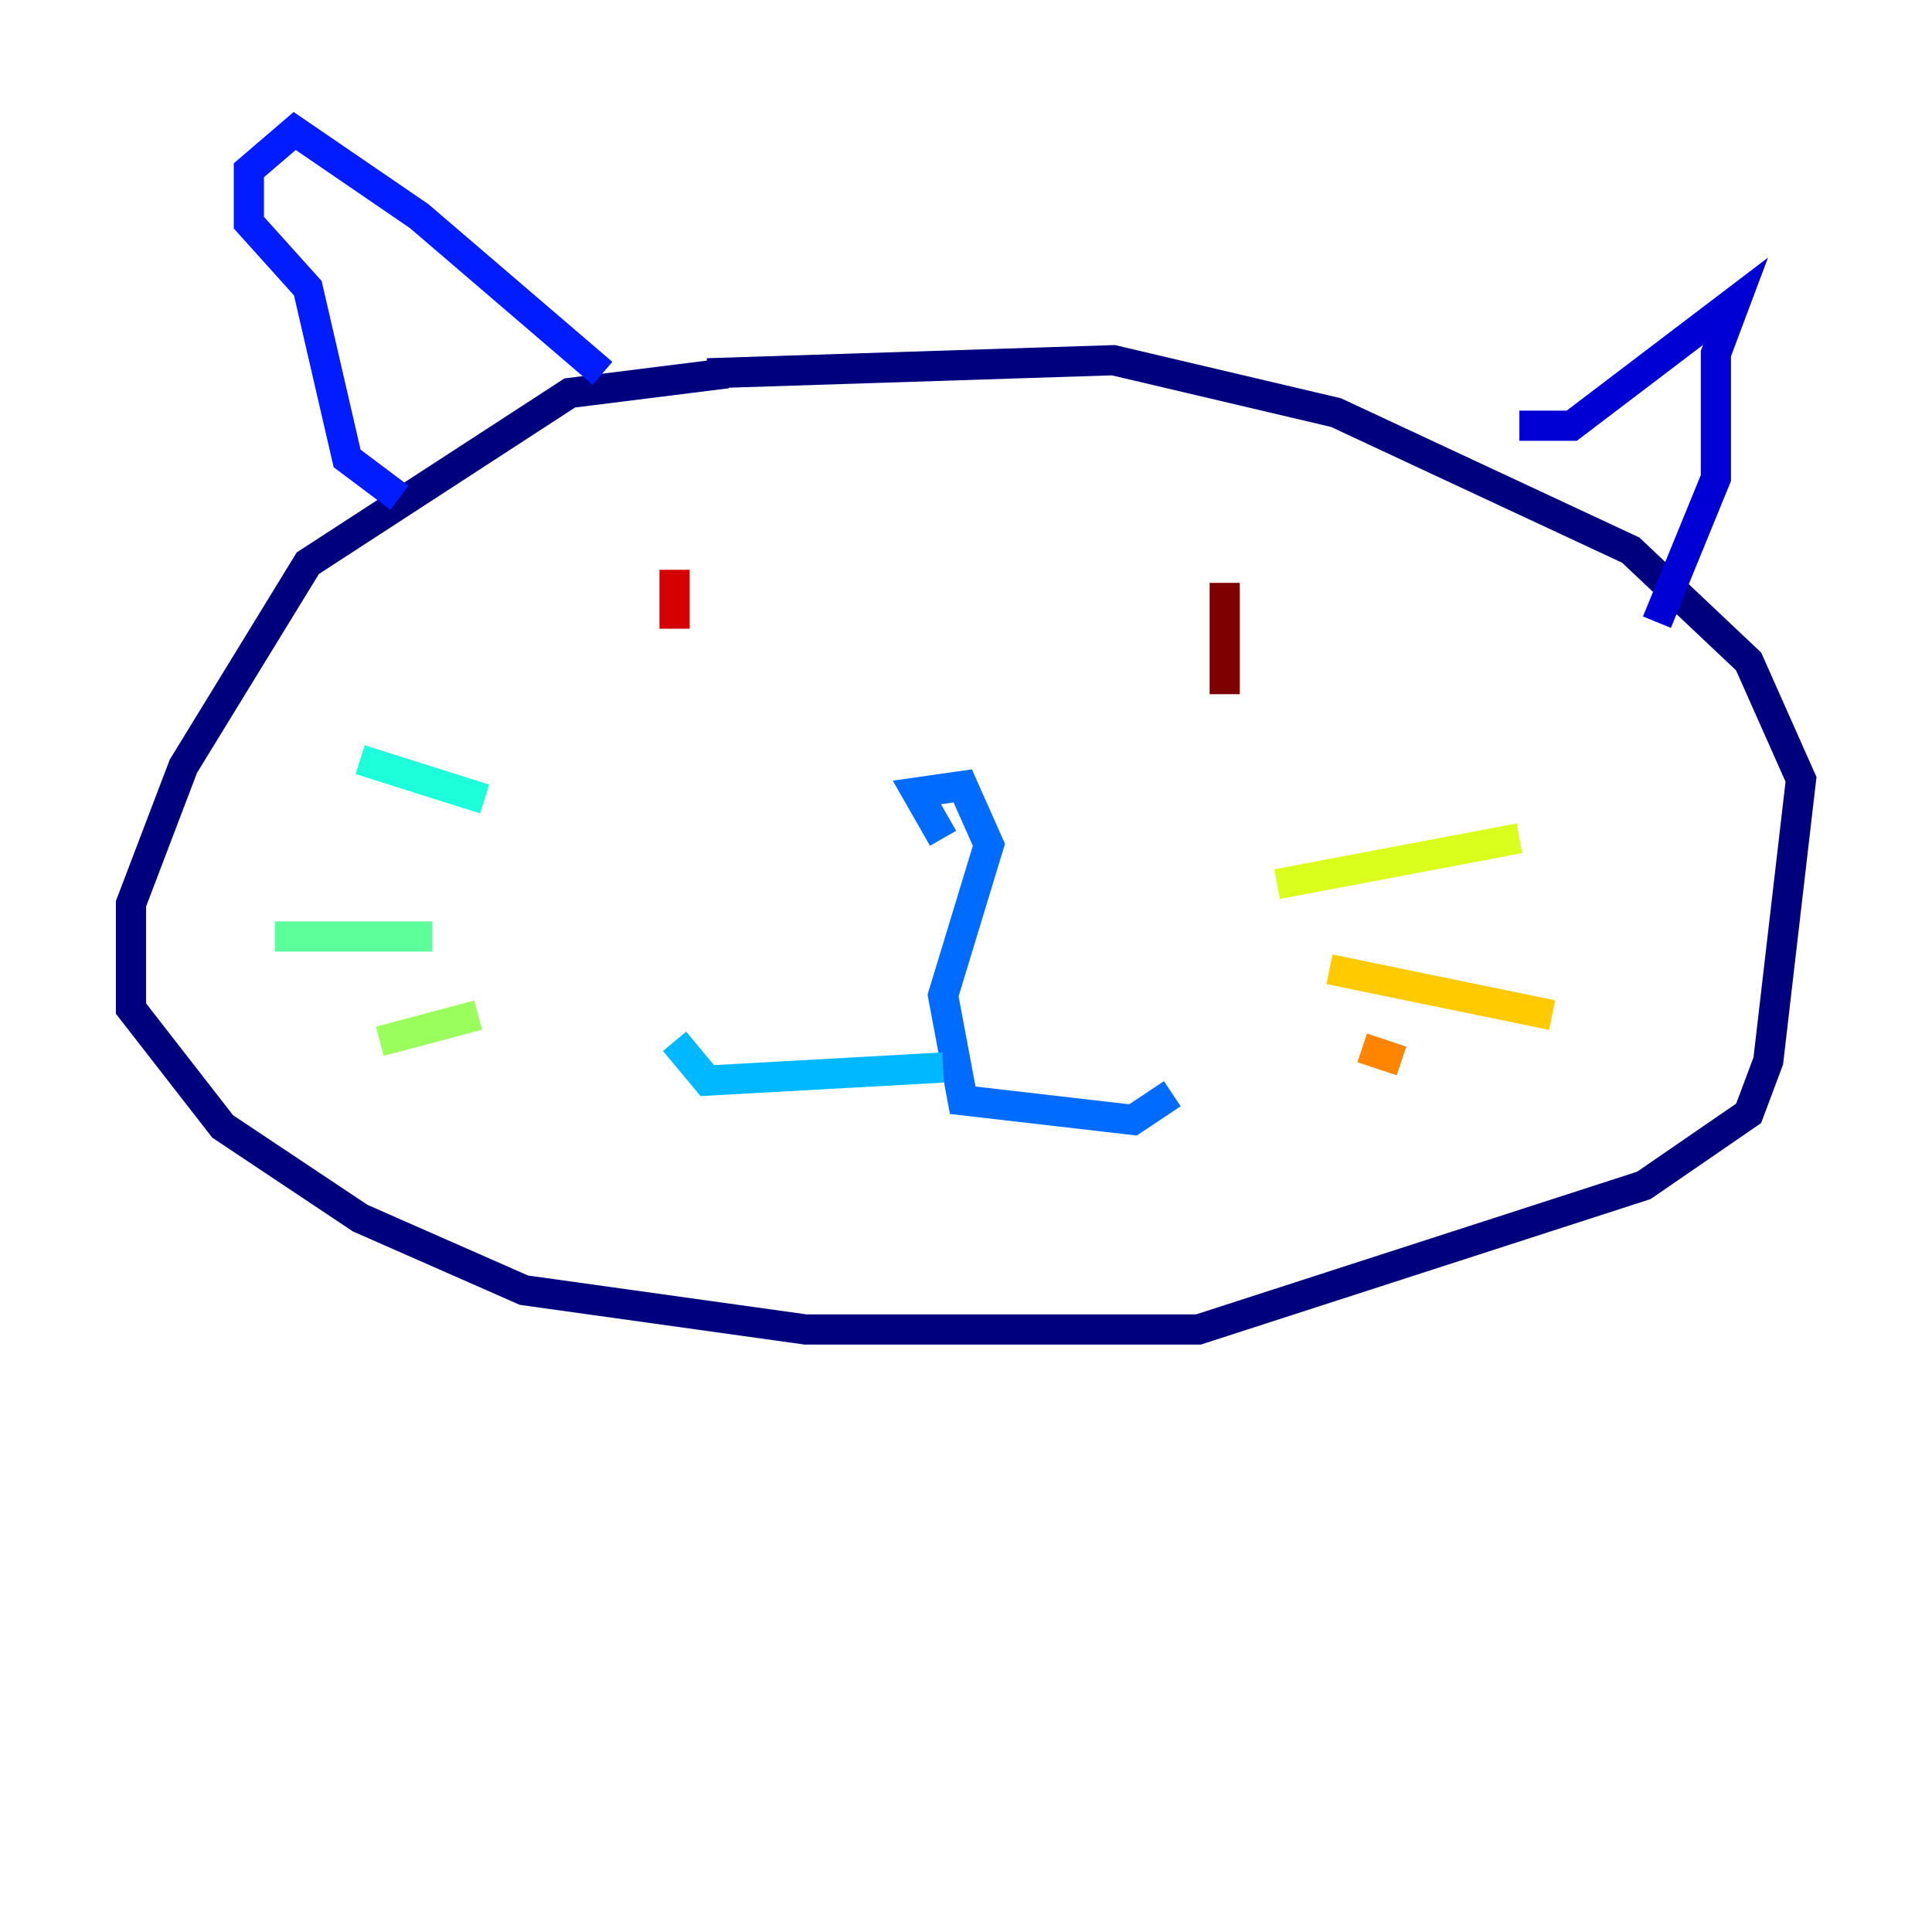 <?xml version="1.0" encoding="utf-8" ?>
<svg baseProfile="tiny" height="128" version="1.2" viewBox="0,0,128,128" width="128" xmlns="http://www.w3.org/2000/svg" xmlns:ev="http://www.w3.org/2001/xml-events" xmlns:xlink="http://www.w3.org/1999/xlink"><defs /><polyline fill="none" points="48.163,24.732 37.749,26.034 20.393,37.315 12.149,50.766 8.678,59.878 8.678,66.82 14.752,74.63 23.864,80.705 34.712,85.478 53.37,88.081 79.403,88.081 108.909,78.536 115.851,73.763 117.153,70.291 119.322,51.634 115.851,43.824 108.041,36.447 88.515,27.336 73.763,23.864 46.861,24.732" stroke="#00007f" stroke-width="2" /><polyline fill="none" points="100.664,28.203 104.136,28.203 114.983,19.959 113.681,23.43 113.681,31.675 109.776,41.22" stroke="#0000d5" stroke-width="2" /><polyline fill="none" points="26.468,32.976 22.997,30.373 20.393,19.091 16.488,14.752 16.488,11.281 19.525,8.678 27.77,14.319 39.919,24.732" stroke="#001cff" stroke-width="2" /><polyline fill="none" points="62.481,55.539 60.746,52.502 63.783,52.068 65.519,55.973 62.481,65.953 63.783,72.895 75.064,74.197 77.668,72.461" stroke="#006cff" stroke-width="2" /><polyline fill="none" points="62.481,70.725 46.861,71.593 44.691,68.99" stroke="#00b8ff" stroke-width="2" /><polyline fill="none" points="23.864,50.332 32.108,52.936" stroke="#1cffda" stroke-width="2" /><polyline fill="none" points="18.224,62.047 28.637,62.047" stroke="#5cff9a" stroke-width="2" /><polyline fill="none" points="25.166,68.99 31.675,67.254" stroke="#9aff5c" stroke-width="2" /><polyline fill="none" points="84.61,58.576 100.664,55.539" stroke="#daff1c" stroke-width="2" /><polyline fill="none" points="88.081,64.217 102.834,67.254" stroke="#ffcb00" stroke-width="2" /><polyline fill="none" points="90.251,69.424 92.854,70.291" stroke="#ff8500" stroke-width="2" /><polyline fill="none" points="81.139,39.051 81.139,39.051" stroke="#ff3b00" stroke-width="2" /><polyline fill="none" points="44.691,37.749 44.691,41.654" stroke="#d50000" stroke-width="2" /><polyline fill="none" points="81.139,38.617 81.139,45.993" stroke="#7f0000" stroke-width="2" /></svg>